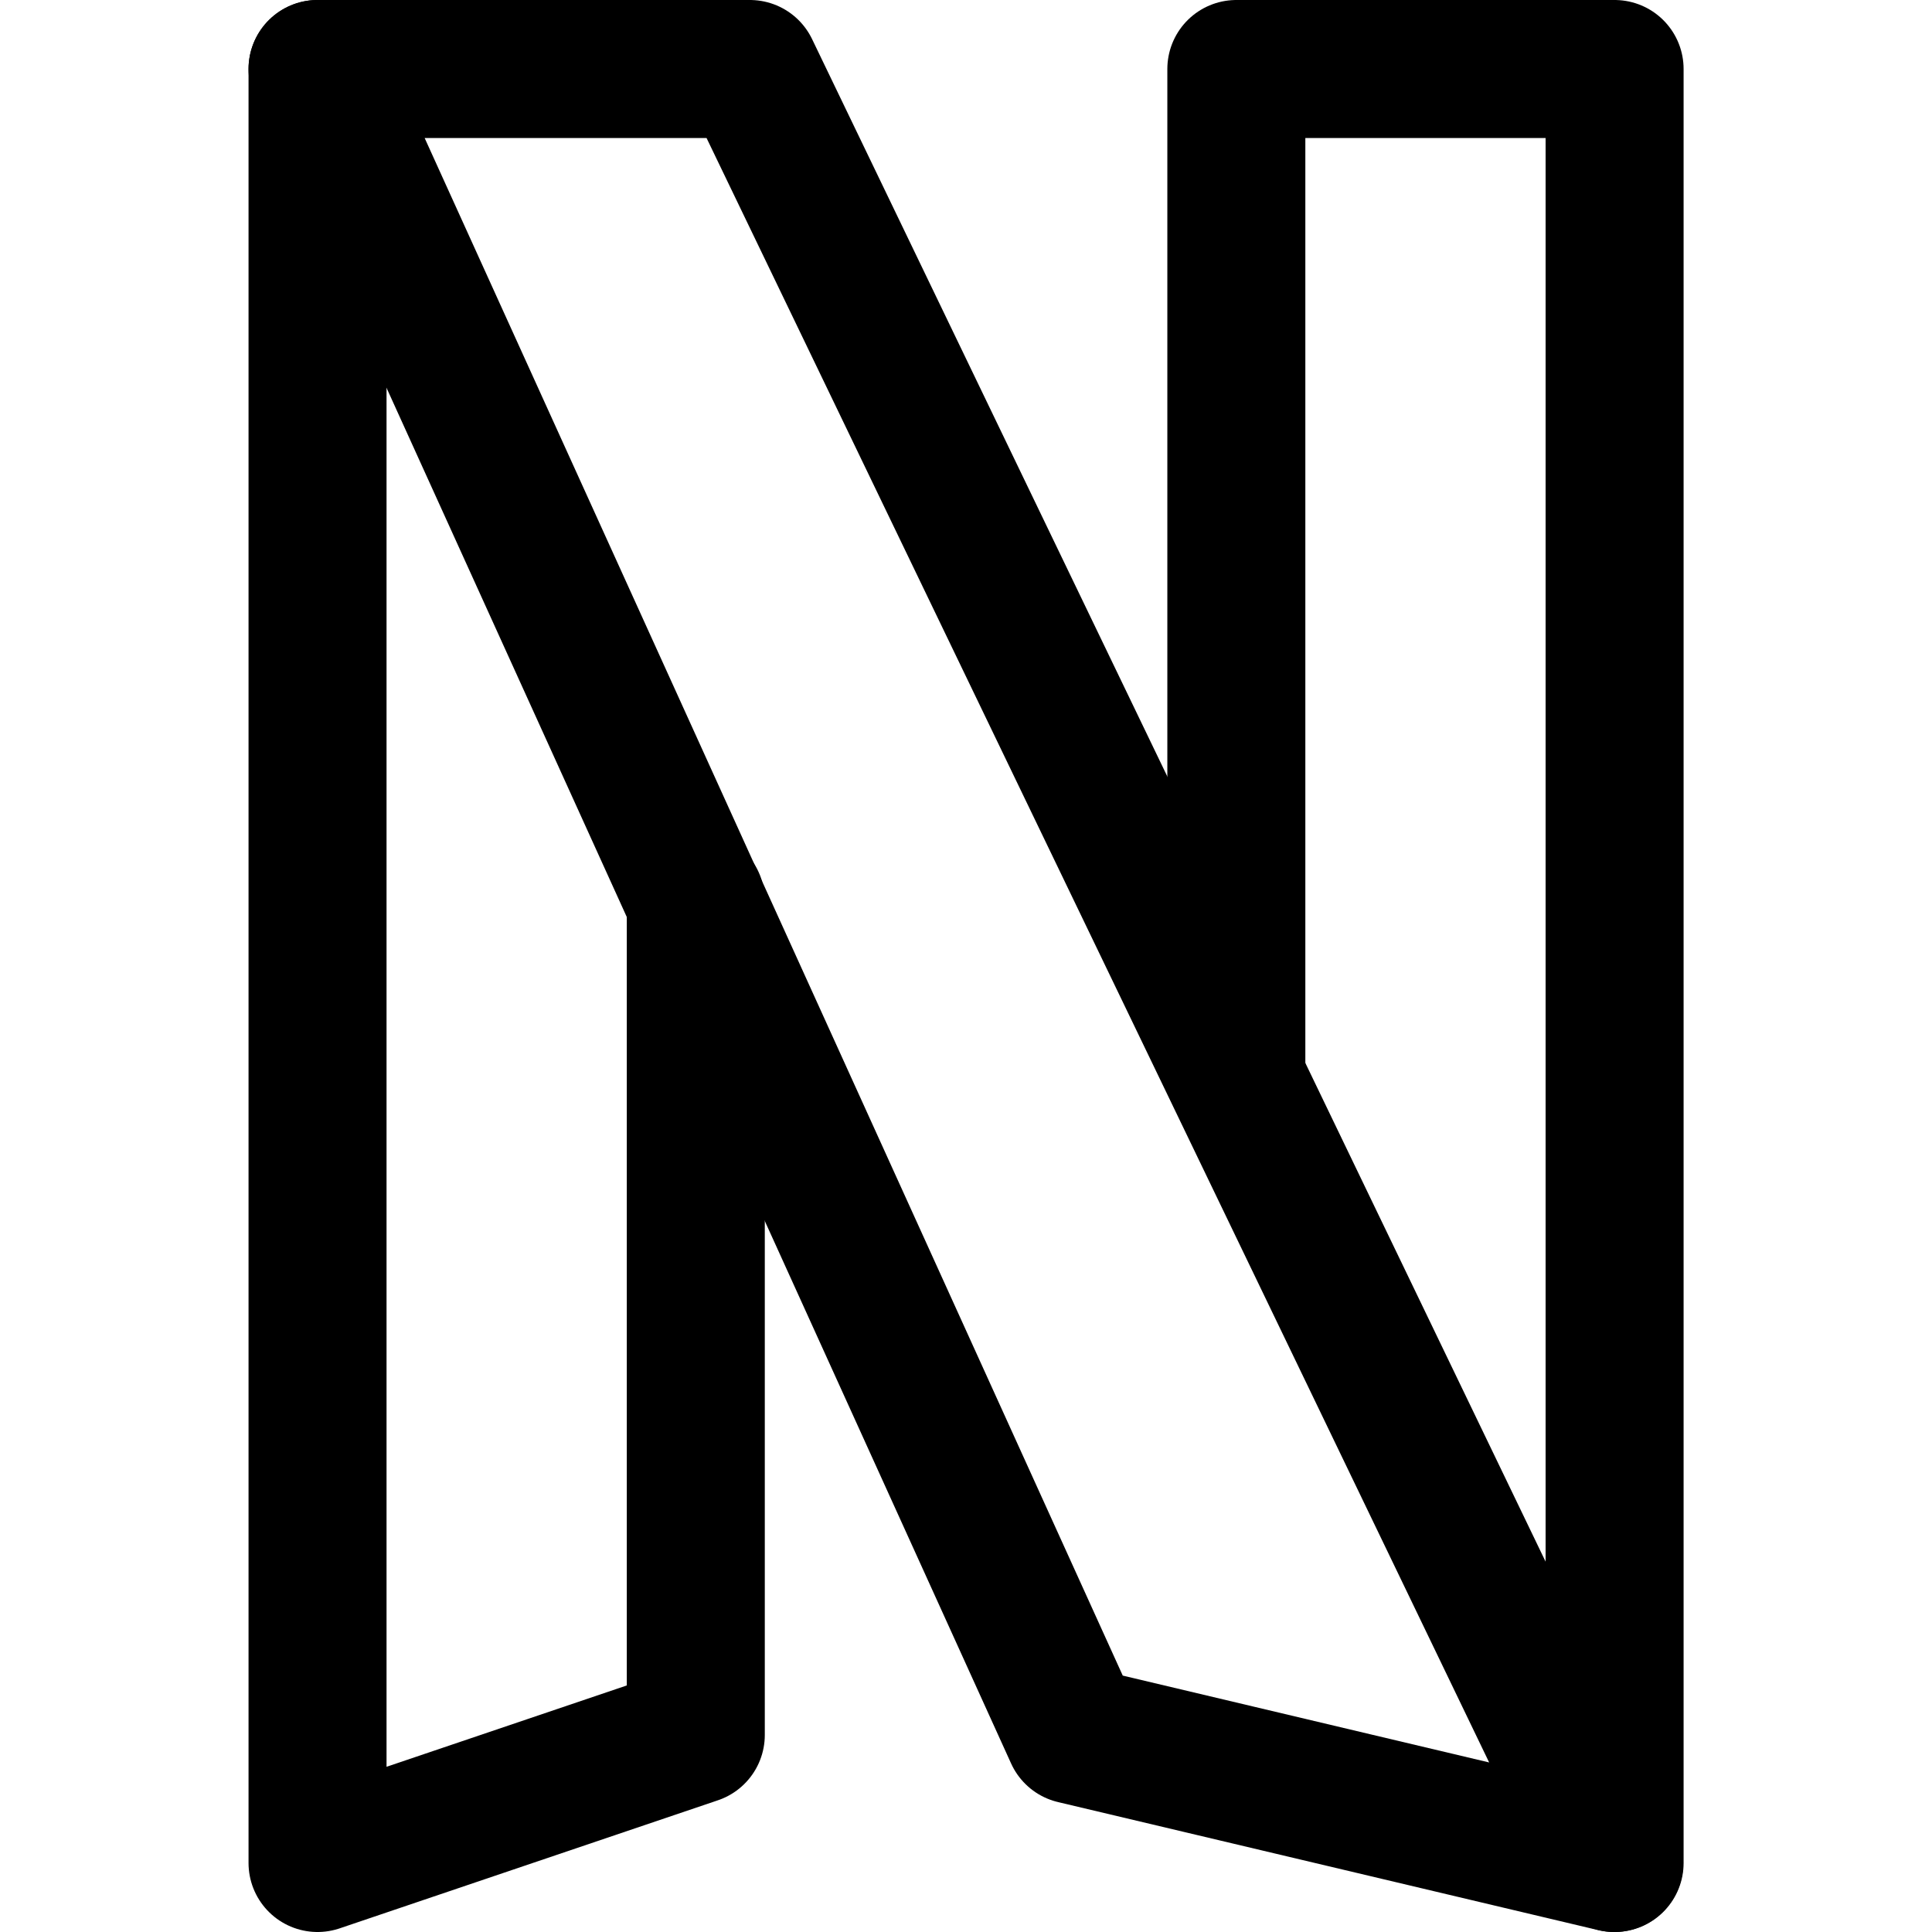 <svg xmlns="http://www.w3.org/2000/svg" fill="none" viewBox="0 0 14 14"><g id="netflix"><path id="Vector 551" stroke="#000000" stroke-linecap="round" stroke-linejoin="round" d="M5.434 0.5H2.301l5.481 12.072 3.915 0.928L5.434 0.5Z" stroke-width="1"></path><path id="Vector 552" stroke="#000000" stroke-linecap="round" stroke-linejoin="round" d="M2.301 0.5v13l2.741 -0.928V6.526" stroke-width="1"></path><path id="Vector 553" stroke="#000000" stroke-linecap="round" stroke-linejoin="round" d="M11.7 13.5V0.5L8.959 0.5v7.309" stroke-width="1"></path></g></svg>